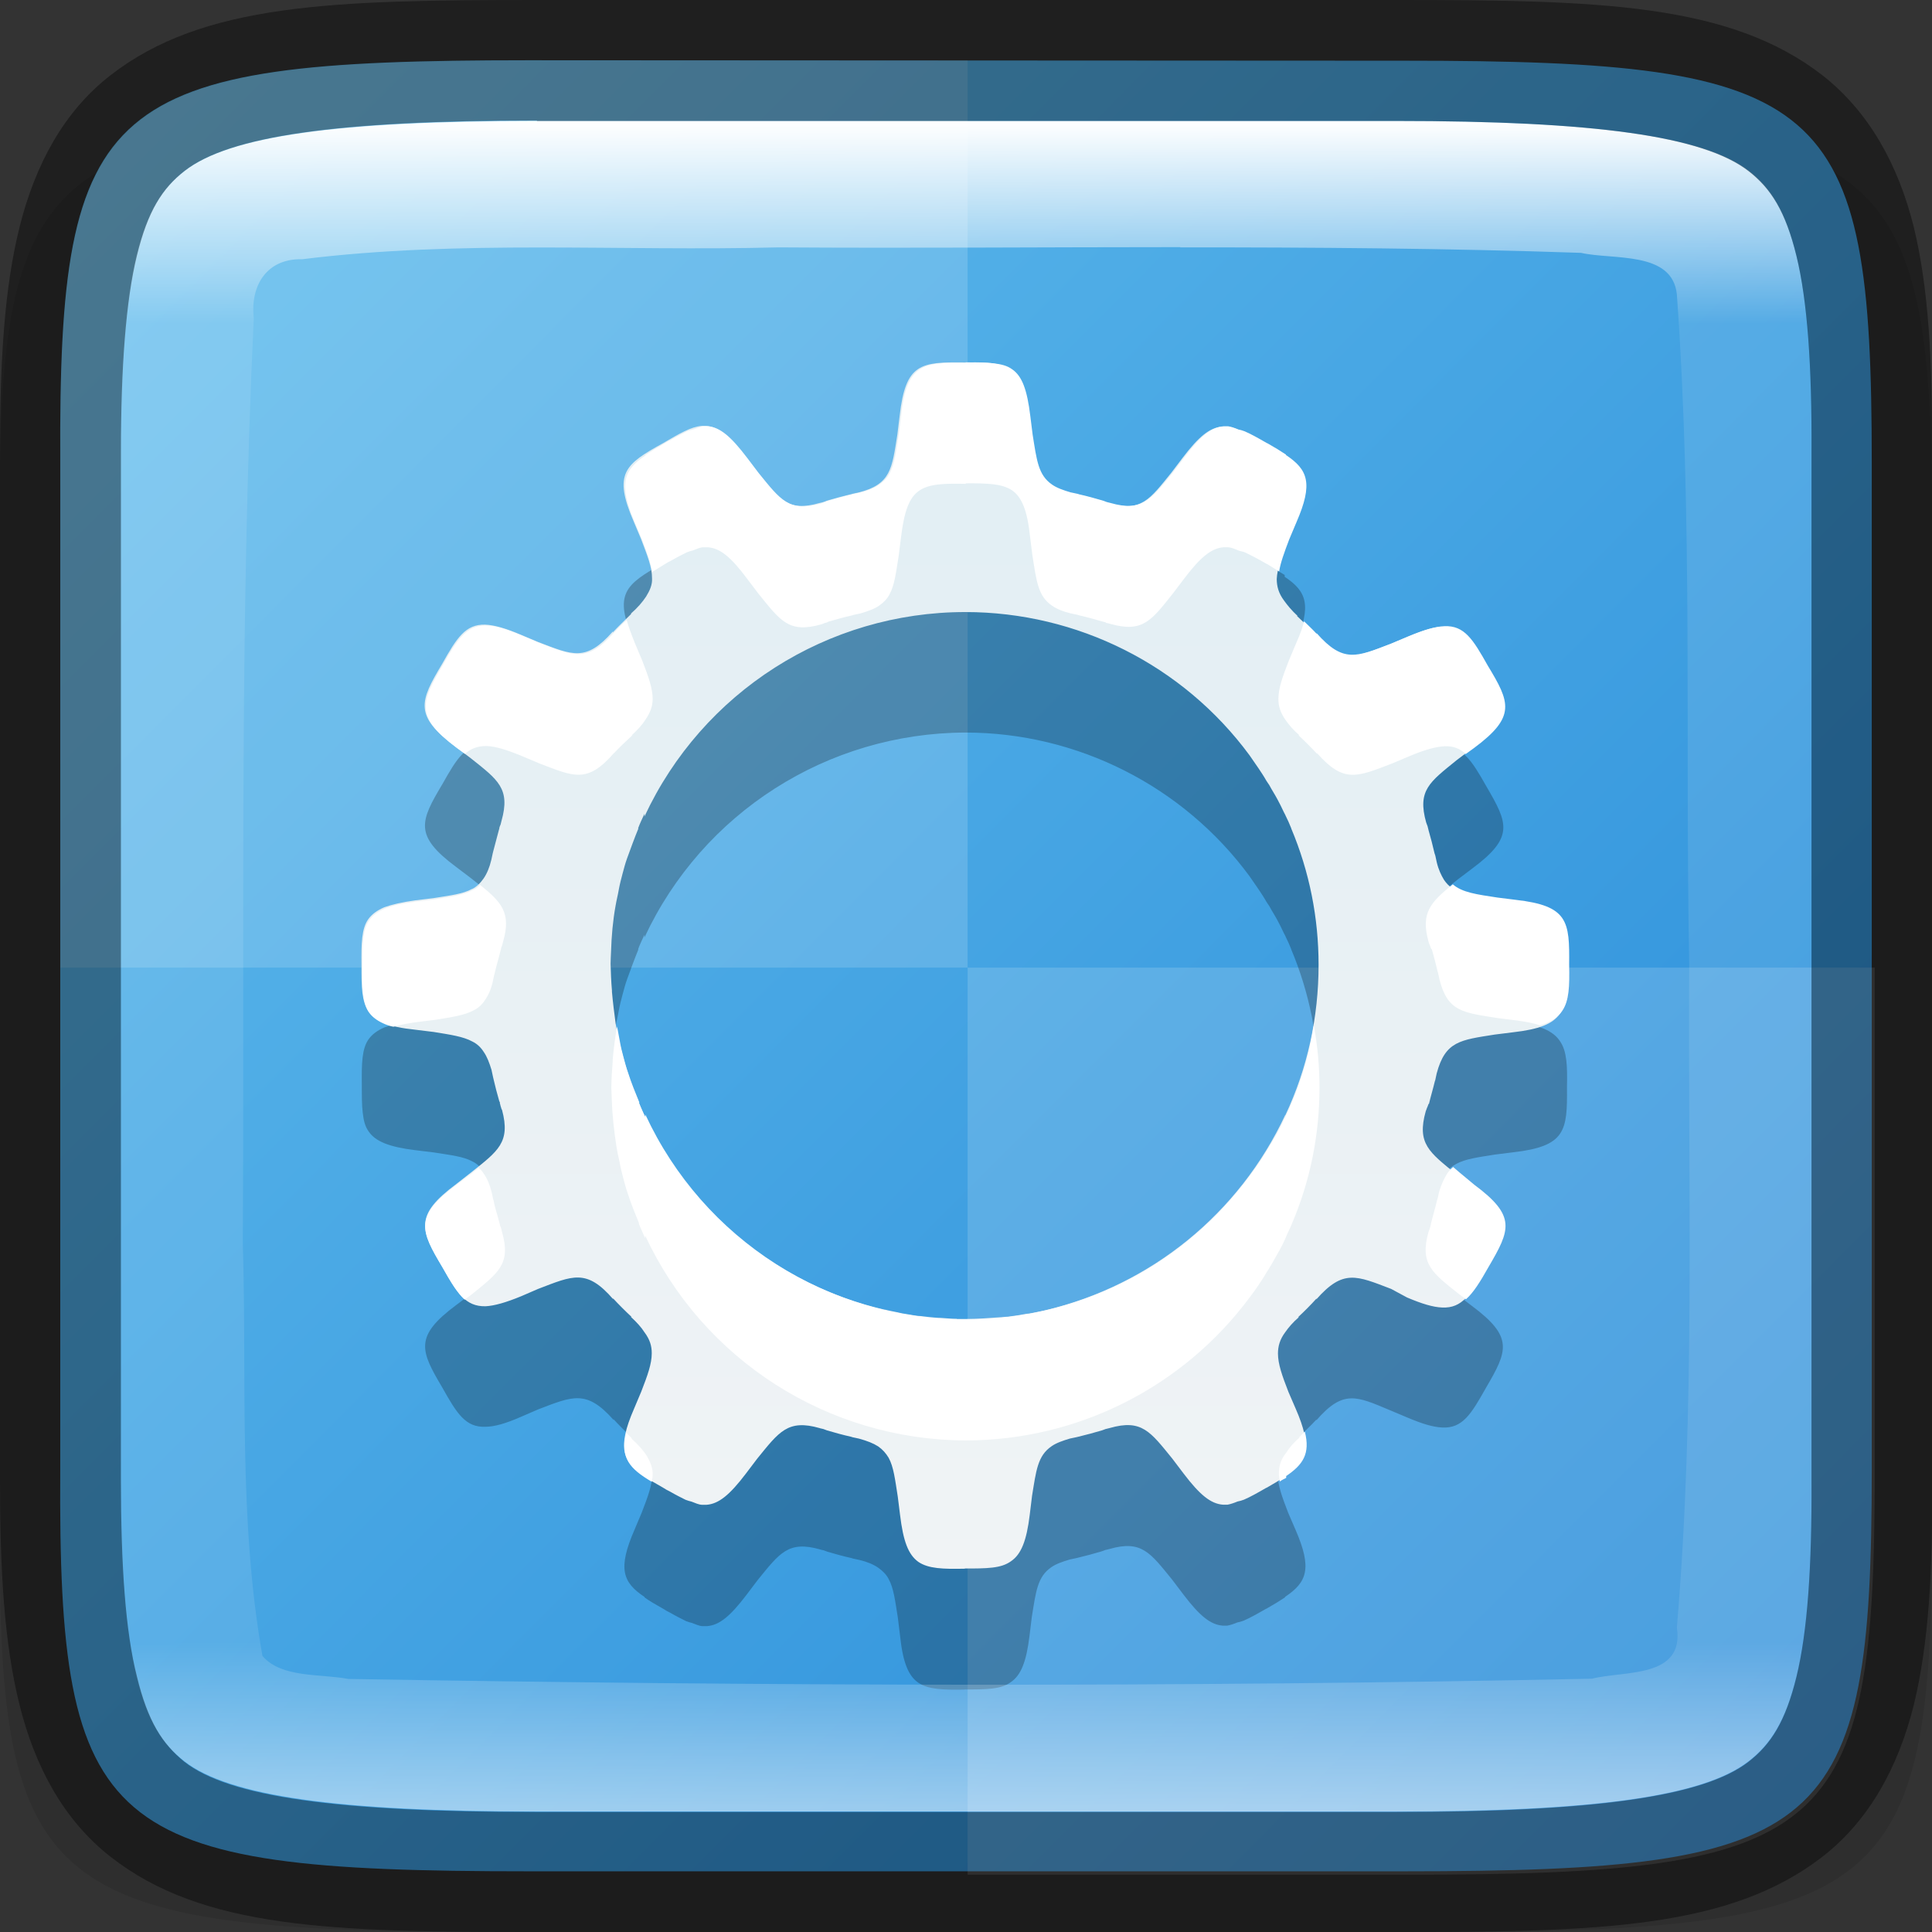 <?xml version="1.0" encoding="UTF-8" standalone="no"?>
<!-- Created with Inkscape (http://www.inkscape.org/) -->

<svg
   width="16"
   height="16"
   viewBox="0 0 4.233 4.233"
   version="1.1"
   id="svg1003"
   sodipodi:docname="application-x-ms-dos-executable.svg"
   inkscape:version="1.1.2 (0a00cf5339, 2022-02-04)"
   xmlns:inkscape="http://www.inkscape.org/namespaces/inkscape"
   xmlns:sodipodi="http://sodipodi.sourceforge.net/DTD/sodipodi-0.dtd"
   xmlns:xlink="http://www.w3.org/1999/xlink"
   xmlns="http://www.w3.org/2000/svg"
   xmlns:svg="http://www.w3.org/2000/svg">
  <rect x="0" y="0" width="4.233" height="4.233" fill="#333333" stroke="none"/>
  <sodipodi:namedview
     id="namedview1005"
     pagecolor="#ffffff"
     bordercolor="#666666"
     borderopacity="1.0"
     inkscape:pageshadow="2"
     inkscape:pageopacity="0.0"
     inkscape:pagecheckerboard="0"
     inkscape:document-units="px"
     showgrid="false"
     units="px"
     showguides="true"
     inkscape:lockguides="true"
     inkscape:zoom="48"
     inkscape:cx="7.9895833"
     inkscape:cy="8"
     inkscape:window-width="1920"
     inkscape:window-height="995"
     inkscape:window-x="0"
     inkscape:window-y="0"
     inkscape:window-maximized="1"
     inkscape:current-layer="svg1003" />
  <defs
     id="defs1000">
    <linearGradient
       inkscape:collect="always"
       id="linearGradient1083">
      <stop
         style="stop-color:#e1eef4;stop-opacity:1"
         offset="0"
         id="stop1079" />
      <stop
         style="stop-color:#f5f5f5;stop-opacity:1"
         offset="1"
         id="stop1081" />
    </linearGradient>
    <linearGradient
       inkscape:collect="always"
       id="linearGradient1871">
      <stop
         style="stop-color:#ffffff;stop-opacity:1;"
         offset="0"
         id="stop1867" />
      <stop
         style="stop-color:#ffffff;stop-opacity:0.1"
         offset="0.12"
         id="stop2515" />
      <stop
         style="stop-color:#ffffff;stop-opacity:0.102"
         offset="0.9"
         id="stop2581" />
      <stop
         style="stop-color:#ffffff;stop-opacity:0.502"
         offset="1"
         id="stop1869" />
    </linearGradient>
    <linearGradient
       inkscape:collect="always"
       xlink:href="#linearGradient1871"
       id="linearGradient891"
       x1="1.176"
       y1="0.265"
       x2="1.176"
       y2="3.969"
       gradientUnits="userSpaceOnUse" />
    <linearGradient
       inkscape:collect="always"
       id="linearGradient1753">
      <stop
         style="stop-color:#1a7fd4;stop-opacity:1"
         offset="0"
         id="stop1749" />
      <stop
         style="stop-color:#6dc7f1;stop-opacity:1"
         offset="1"
         id="stop1751" />
    </linearGradient>
    <linearGradient
       inkscape:collect="always"
       xlink:href="#linearGradient1753"
       id="linearGradient2833"
       x1="4.895"
       y1="4.762"
       x2="-0.411"
       y2="-0.529"
       gradientUnits="userSpaceOnUse" />
    <linearGradient
       inkscape:collect="always"
       xlink:href="#linearGradient1083"
       id="linearGradient1688"
       gradientUnits="userSpaceOnUse"
       x1="2.117"
       y1="1.8897639e-08"
       x2="2.117"
       y2="13.44"
       gradientTransform="matrix(0.265,0,0,0.265,0.792,0.792)" />
  </defs>
  <path
     d="m 1.092,0.265 c -0.99,0 -1.097,0.082 -1.092,0.879 V 2.249 3.354 C -0.005,4.152 0.102,4.233 1.092,4.233 h 2.049 c 0.99,0 1.092,-0.082 1.092,-0.879 V 2.249 1.144 c 0,-0.798 -0.102,-0.879 -1.092,-0.879 z"
     style="color:#000000;display:inline;overflow:visible;visibility:visible;opacity:0.1;fill:#000000;fill-opacity:1;fill-rule:nonzero;stroke:none;stroke-width:0.265;marker:none;enable-background:accumulate"
     id="path1314" />
  <path
     d="m 1.156,0.132 c -0.929,0 -1.028,0.082 -1.024,0.879 v 1.105 1.105 c -0.005,0.798 0.095,0.879 1.024,0.879 h 1.921 c 0.929,0 1.024,-0.082 1.024,-0.879 V 2.117 1.012 c 0,-0.798 -0.095,-0.879 -1.024,-0.879 z"
     style="color:#000000;display:inline;overflow:visible;visibility:visible;fill:url(#linearGradient2833);fill-opacity:1;fill-rule:nonzero;stroke:none;stroke-width:0.266;marker:none;enable-background:accumulate"
     id="path908" />
  <path
     id="rect4509"
     style="opacity:0.3;fill:#ffffff;fill-opacity:0.502;stroke-width:0.882"
     d="M 4.371 0.5 C 0.861 0.5 0.483 0.81 0.5 3.824 L 0.5 8 L 8 8 L 8 0.5 L 4.371 0.5 z M 8 8 L 8 15.5 L 11.631 15.5 C 15.14 15.5 15.5 15.19 15.5 12.176 L 15.5 8 L 8 8 z "
     transform="scale(0.265)" />
  <path
     d="m 2.114,3.702 1.323e-4,-1.323e-4 c -0.048,7.937e-4 -0.08,-1.323e-4 -0.102,-0.015 -0.022,-0.015 -0.034,-0.045 -0.04,-0.102 l -0.005,-0.041 c -0.006,-0.037 -0.009,-0.064 -0.02,-0.084 -0.005,-0.01 -0.013,-0.018 -0.023,-0.025 -0.01,-0.007 -0.024,-0.013 -0.041,-0.017 -0.005,-0.001 -0.01,-0.002 -0.014,-0.003 -0.001,-1.323e-4 -0.002,-7.938e-4 -0.003,-0.001 -0.018,-0.004 -0.036,-0.009 -0.053,-0.014 -0.003,-0.001 -0.005,-0.002 -0.008,-0.003 -0.002,-7.938e-4 -0.006,-0.001 -0.008,-0.002 -0.07,-0.02 -0.089,0.008 -0.137,0.067 l -0.025,0.033 c -0.035,0.046 -0.059,0.066 -0.086,0.068 -0.003,1.349e-4 -0.007,1.349e-4 -0.01,0 -0.007,-2.196e-4 -0.015,-0.004 -0.023,-0.007 -0.004,-0.001 -0.008,-0.002 -0.013,-0.004 -0.01,-0.005 -0.022,-0.011 -0.034,-0.018 -0.006,-0.003 -0.01,-0.005 -0.016,-0.009 -0.016,-0.009 -0.03,-0.017 -0.041,-0.025 v -0.001 c -0.048,-0.032 -0.059,-0.062 -0.022,-0.147 l 0.016,-0.038 c 0.014,-0.036 0.023,-0.061 0.023,-0.084 1.323e-4,-0.016 -0.004,-0.03 -0.016,-0.046 -0.008,-0.011 -0.016,-0.021 -0.03,-0.034 l 0.002,5.291e-4 c -0.014,-0.013 -0.028,-0.027 -0.041,-0.041 l 5.292e-4,0.002 C 1.285,3.044 1.255,3.059 1.179,3.088 L 1.142,3.104 C 1.108,3.119 1.083,3.126 1.064,3.126 1.02,3.128 1.001,3.097 0.969,3.04 0.921,2.959 0.907,2.928 1,2.859 l 0.033,-0.025 c 0.059,-0.048 0.087,-0.067 0.067,-0.138 -0.001,-0.003 -0.001,-0.005 -0.002,-0.008 -0.001,-0.003 -0.002,-0.005 -0.003,-0.008 h 5.292e-4 c -1.323e-4,-0.001 -5.292e-4,-0.002 -0.001,-0.003 -0.005,-0.016 -0.009,-0.033 -0.013,-0.05 v -2.196e-4 c -1.323e-4,-0.001 -5.292e-4,-0.002 -7.938e-4,-0.003 -2.91e-5,-9.26e-5 2.65e-5,-1.323e-4 0,-2.222e-4 -0.001,-0.005 -0.002,-0.009 -0.003,-0.014 -2.91e-5,-9.52e-5 3.18e-5,-1.296e-4 0,-5.292e-4 -0.005,-0.017 -0.01,-0.031 -0.017,-0.041 -0.007,-0.01 -0.015,-0.018 -0.025,-0.023 -0.02,-0.011 -0.047,-0.014 -0.085,-0.02 l -0.041,-0.005 c -0.057,-0.007 -0.087,-0.019 -0.102,-0.041 -0.008,-0.011 -0.011,-0.024 -0.013,-0.041 -1.59e-5,-1.323e-4 2.38e-5,-1.323e-4 0,-2.196e-4 -0.002,-0.017 -0.002,-0.036 -0.002,-0.06 -5.292e-4,-0.048 9.26e-5,-0.08 0.015,-0.101 0.008,-0.011 0.019,-0.019 0.035,-0.026 0.017,-0.006 0.038,-0.011 0.067,-0.015 l 0.041,-0.005 c 0.037,-0.006 0.064,-0.009 0.084,-0.02 9.79e-5,-5.03e-5 5.291e-4,5.82e-5 5.291e-4,0 0.01,-0.005 0.018,-0.013 0.025,-0.023 0.007,-0.01 0.013,-0.024 0.017,-0.041 0.001,-0.005 0.002,-0.009 0.003,-0.014 1.323e-4,-0.001 5.29e-4,-0.002 7.938e-4,-0.003 v -2.196e-4 c 0.003,-0.012 0.006,-0.023 0.009,-0.034 0.001,-0.005 0.003,-0.01 0.004,-0.015 1.322e-4,-0.001 7.938e-4,-0.002 0.001,-0.003 h -5.292e-4 c 7.938e-4,-0.003 0.002,-0.006 0.003,-0.008 0.001,-0.003 0.001,-0.005 0.002,-0.008 0.02,-0.071 -0.008,-0.09 -0.067,-0.137 l -0.033,-0.025 c -0.093,-0.069 -0.079,-0.1 -0.03,-0.182 0.032,-0.057 0.051,-0.087 0.094,-0.086 0.02,7.938e-4 0.045,0.008 0.078,0.022 l 0.038,0.016 c 0.076,0.029 0.105,0.044 0.164,-0.023 l -2.223e-4,0.002 c 0.013,-0.014 0.027,-0.027 0.041,-0.041 l -0.002,5.292e-4 c 0.016,-0.014 0.026,-0.026 0.034,-0.038 0.008,-0.013 0.014,-0.026 0.013,-0.04 2.196e-4,-0.024 -0.01,-0.049 -0.024,-0.086 l -0.016,-0.038 C 1.343,1.3 1.37,1.281 1.453,1.234 c 0.036,-0.021 0.061,-0.036 0.085,-0.038 0.003,-1.323e-4 0.007,-1.323e-4 0.01,0 0.026,0.002 0.051,0.022 0.086,0.069 l 0.025,0.033 c 0.048,0.059 0.067,0.087 0.137,0.067 0.003,-7.937e-4 0.005,-0.001 0.008,-0.002 0.003,-0.001 0.006,-0.002 0.008,-0.003 0.017,-0.005 0.035,-0.01 0.052,-0.014 h 5.292e-4 c 0.001,-1.323e-4 0.002,-7.938e-4 0.003,-0.001 0.005,-0.001 0.009,-0.002 0.014,-0.003 0.071,-0.018 0.073,-0.052 0.085,-0.127 l 0.005,-0.041 c 0.013,-0.115 0.046,-0.118 0.141,-0.117 0.072,-0.001 0.108,0.001 0.128,0.053 0.003,0.008 0.005,0.022 0.007,0.033 0.002,0.01 0.006,0.018 0.007,0.032 l 0.005,0.041 c 2.91e-5,1.323e-4 -2.91e-5,1.323e-4 0,5.292e-4 0.004,0.025 0.009,0.04 0.013,0.057 0.002,0.008 0.003,0.021 0.007,0.027 0.011,0.02 0.029,0.033 0.064,0.042 0.005,7.937e-4 0.009,0.002 0.014,0.003 0.001,1.322e-4 0.002,1.322e-4 0.004,2.196e-4 l -7.938e-4,2.222e-4 c 0.018,0.004 0.035,0.009 0.053,0.014 v -2.196e-4 c 0.003,0.001 0.006,0.002 0.008,0.003 0.003,0.001 0.005,0.002 0.008,0.003 0.071,0.02 0.09,-0.009 0.137,-0.067 l 0.025,-0.033 c 0.035,-0.046 0.059,-0.066 0.086,-0.068 0.027,-0.002 0.055,0.014 0.096,0.038 0.016,0.009 0.03,0.017 0.041,0.024 v 0.004 c 0.048,0.032 0.06,0.062 0.023,0.148 l -0.016,0.037 c -0.014,0.036 -0.023,0.06 -0.024,0.083 1.323e-4,0.016 0.004,0.031 0.016,0.047 0.008,0.011 0.016,0.021 0.03,0.034 l -0.002,-5.291e-4 c 0.014,0.013 0.028,0.027 0.041,0.041 l -5.292e-4,-0.002 c 0.059,0.067 0.088,0.052 0.164,0.023 l 0.038,-0.016 c 0.033,-0.014 0.058,-0.022 0.077,-0.022 0.043,-0.001 0.063,0.029 0.095,0.086 0.048,0.082 0.062,0.112 -0.031,0.181 l -0.033,0.025 c -0.059,0.048 -0.087,0.066 -0.067,0.137 0.001,0.003 0.002,0.005 0.003,0.008 0.001,0.003 0.001,0.005 0.002,0.008 v 2.196e-4 c 0.005,0.017 0.009,0.033 0.013,0.05 1.323e-4,0.001 5.292e-4,0.002 0.001,0.003 v 2.196e-4 c 1.323e-4,0.001 5.292e-4,0.001 0.001,0.003 0.001,0.005 0.002,0.009 0.003,0.014 0.004,0.017 0.01,0.029 0.016,0.039 0.021,0.031 0.054,0.034 0.11,0.043 l 0.041,0.005 c 0.059,0.007 0.088,0.02 0.103,0.043 0.015,0.022 0.016,0.054 0.015,0.101 0.001,0.095 -0.003,0.129 -0.118,0.142 l -0.04,0.005 c -0.075,0.012 -0.108,0.014 -0.127,0.085 -0.001,0.005 -0.002,0.009 -0.003,0.014 -1.323e-4,0.001 -5.291e-4,0.002 -0.001,0.003 -0.004,0.017 -0.009,0.033 -0.013,0.05 h -0.001 c -7.937e-4,0.003 -0.002,0.006 -0.003,0.008 -0.001,0.003 -0.002,0.005 -0.003,0.008 -0.02,0.071 0.008,0.09 0.067,0.138 l 0.033,0.025 c 0.093,0.069 0.079,0.099 0.031,0.181 -0.032,0.057 -0.051,0.088 -0.095,0.086 -0.02,-7.938e-4 -0.044,-0.008 -0.077,-0.022 l -0.038,-0.016 C 2.972,3.059 2.943,3.044 2.884,3.112 l 5.291e-4,-0.002 c -0.013,0.014 -0.027,0.027 -0.041,0.041 l 0.002,-2.223e-4 c -0.014,0.012 -0.023,0.023 -0.03,0.033 -0.012,0.016 -0.016,0.031 -0.016,0.047 1.323e-4,0.023 0.009,0.048 0.023,0.084 l 0.016,0.037 c 0.037,0.085 0.025,0.115 -0.023,0.147 v 0.001 c -0.012,0.008 -0.025,0.016 -0.041,0.025 h -5.291e-4 c -0.019,0.011 -0.035,0.02 -0.049,0.026 -0.005,0.002 -0.009,0.003 -0.014,0.004 -0.007,0.003 -0.016,0.006 -0.022,0.007 -0.003,1.323e-4 -0.007,1.323e-4 -0.01,0 -0.027,-0.002 -0.051,-0.022 -0.086,-0.068 l -0.025,-0.033 c -0.048,-0.059 -0.067,-0.087 -0.137,-0.067 -0.003,0.001 -0.005,0.001 -0.008,0.002 h -5.291e-4 c -0.003,0.001 -0.005,0.002 -0.008,0.003 -0.017,0.005 -0.035,0.01 -0.052,0.014 h -2.196e-4 c -0.001,1.323e-4 -0.002,7.937e-4 -0.003,7.937e-4 -0.005,0.001 -0.009,0.002 -0.014,0.003 h -5.292e-4 c -0.017,0.005 -0.031,0.01 -0.041,0.017 -0.031,0.021 -0.034,0.054 -0.043,0.109 l -0.005,0.041 c -0.007,0.058 -0.019,0.087 -0.041,0.102 -0.011,0.008 -0.024,0.012 -0.041,0.014 -0.017,0.002 -0.037,0.002 -0.06,0.002 z M 2.097,3.155 v -1.323e-4 c 0.006,6.62e-5 0.012,6.62e-5 0.017,0 0.027,-5.82e-5 0.054,-0.002 0.081,-0.004 0.004,-5.292e-4 0.009,-7.938e-4 0.013,-0.001 0.007,-7.938e-4 0.015,-0.002 0.022,-0.003 0.006,-0.001 0.012,-0.002 0.017,-0.003 0.003,-5.291e-4 0.006,-7.937e-4 0.009,-0.001 0.01,-0.002 0.02,-0.004 0.03,-0.006 0.001,-2.646e-4 0.002,-7.938e-4 0.004,-0.001 0.232,-0.055 0.425,-0.212 0.526,-0.428 v 0.001 C 2.865,2.604 2.889,2.492 2.889,2.379 2.889,2.276 2.869,2.175 2.829,2.08 h 2.196e-4 c -0.004,-0.01 -0.008,-0.019 -0.013,-0.029 v -2.249e-4 c -0.005,-0.009 -0.009,-0.019 -0.014,-0.028 -0.005,-0.01 -0.011,-0.02 -0.017,-0.03 l -5.292e-4,-0.001 c -0.002,-0.004 -0.005,-0.009 -0.008,-0.013 -7.937e-4,-0.001 -0.001,-0.002 -0.002,-0.003 -0.005,-0.009 -0.011,-0.018 -0.017,-0.027 -0.007,-0.01 -0.013,-0.019 -0.02,-0.029 C 2.592,1.722 2.36,1.605 2.115,1.605 1.813,1.606 1.539,1.781 1.412,2.054 v -0.006 c -0.005,0.011 -0.01,0.021 -0.014,0.032 h 7.937e-4 c -0.009,0.022 -0.017,0.044 -0.025,0.066 -0.004,0.011 -0.007,0.023 -0.01,0.034 -0.003,0.011 -0.006,0.023 -0.008,0.034 -0.002,0.012 -0.005,0.023 -0.007,0.035 -0.006,0.033 -0.009,0.067 -0.01,0.101 -5.292e-4,0.009 -7.938e-4,0.018 -0.001,0.026 v 0.001 2.196e-4 c 1.878e-4,0.009 5.291e-4,0.019 0.001,0.028 5.292e-4,0.01 0.001,0.02 0.002,0.03 -2.7e-6,7.937e-4 -2.7e-6,0.002 0,0.003 0.002,0.023 0.005,0.046 0.008,0.069 0.002,0.012 0.004,0.023 0.007,0.035 0.005,0.023 0.011,0.046 0.018,0.068 0.007,0.023 0.015,0.045 0.025,0.067 h -7.937e-4 c 0.004,0.01 0.009,0.02 0.013,0.03 v -0.001 c 0.1,0.216 0.294,0.374 0.526,0.428 5.292e-4,7.41e-5 0.001,1.482e-4 0.002,2.223e-4 0.012,0.003 0.025,0.005 0.037,0.008 0.008,0.001 0.016,0.003 0.024,0.004 0.006,7.937e-4 0.011,0.002 0.017,0.002 l 0.017,0.002 c 0.009,7.938e-4 0.018,0.002 0.027,0.002 0.012,7.937e-4 0.024,0.002 0.035,0.002 z"
     style="color:#000000;display:inline;overflow:visible;visibility:visible;fill:#000000;fill-opacity:1;fill-rule:nonzero;stroke:none;stroke-width:0.024;marker:none;enable-background:accumulate;opacity:0.25"
     id="path1299"
     sodipodi:nodetypes="cccccccccccccccccccccccccccccccccccccccccccccccccccccscccccccccccccccccccccccccccccccccccccccccccccccccccccccccccccccccccccccccccccccccccccccccccccccccccccccccccccccccccccccccccccccccccccccccccccccccccccccccccccccccccccccccccccccccccccccccccccccccccccccccc" />
  <path
     d="M 2.114,3.437 2.114,3.437 C 2.066,3.438 2.034,3.437 2.012,3.422 1.99,3.406 1.979,3.377 1.972,3.319 L 1.967,3.279 C 1.961,3.241 1.958,3.214 1.947,3.194 1.941,3.184 1.934,3.176 1.924,3.169 1.913,3.162 1.9,3.157 1.882,3.152 c -0.005,-0.001 -0.01,-0.002 -0.014,-0.003 -0.001,-1.323e-4 -0.002,-7.938e-4 -0.003,-0.001 -0.018,-0.004 -0.036,-0.009 -0.053,-0.014 -0.003,-0.001 -0.005,-0.002 -0.008,-0.003 -0.002,-7.937e-4 -0.006,-0.001 -0.008,-0.002 -0.07,-0.02 -0.089,0.008 -0.137,0.067 l -0.025,0.033 c -0.035,0.046 -0.059,0.066 -0.086,0.068 -0.003,1.35e-4 -0.007,1.35e-4 -0.01,0 -0.007,-2.196e-4 -0.015,-0.004 -0.023,-0.007 -0.004,-0.001 -0.008,-0.002 -0.013,-0.004 -0.01,-0.005 -0.022,-0.011 -0.034,-0.018 -0.006,-0.003 -0.01,-0.005 -0.016,-0.009 -0.016,-0.009 -0.03,-0.017 -0.041,-0.025 V 3.234 C 1.364,3.202 1.352,3.172 1.389,3.087 L 1.405,3.049 C 1.419,3.013 1.428,2.988 1.428,2.965 1.428,2.949 1.424,2.935 1.412,2.919 1.405,2.908 1.396,2.898 1.382,2.885 l 0.002,5.291e-4 c -0.014,-0.013 -0.028,-0.027 -0.041,-0.041 l 5.291e-4,0.002 C 1.285,2.779 1.255,2.795 1.179,2.824 L 1.142,2.84 C 1.108,2.854 1.083,2.861 1.064,2.862 1.02,2.863 1.001,2.833 0.969,2.776 0.921,2.694 0.907,2.663 1,2.594 L 1.032,2.569 C 1.091,2.522 1.119,2.503 1.1,2.432 1.098,2.429 1.098,2.426 1.097,2.424 1.096,2.421 1.096,2.419 1.095,2.416 h 5.292e-4 C 1.095,2.415 1.095,2.414 1.094,2.413 1.089,2.396 1.085,2.38 1.081,2.363 v -2.196e-4 c -1.323e-4,-0.001 -5.292e-4,-0.002 -7.937e-4,-0.003 -2.91e-5,-9.26e-5 2.65e-5,-1.323e-4 0,-2.222e-4 -0.001,-0.005 -0.002,-0.009 -0.003,-0.014 -2.91e-5,-9.52e-5 3.18e-5,-1.296e-4 0,-5.292e-4 C 1.072,2.328 1.067,2.315 1.06,2.305 1.053,2.294 1.045,2.287 1.035,2.282 1.015,2.271 0.987,2.267 0.95,2.261 L 0.909,2.256 C 0.852,2.25 0.822,2.238 0.807,2.216 0.8,2.205 0.796,2.191 0.794,2.175 c -1.59e-5,-1.323e-4 2.38e-5,-1.323e-4 0,-2.196e-4 -0.002,-0.017 -0.002,-0.036 -0.002,-0.06 -5.292e-4,-0.048 9.26e-5,-0.08 0.015,-0.101 0.008,-0.011 0.019,-0.019 0.035,-0.026 0.017,-0.006 0.038,-0.011 0.067,-0.015 l 0.041,-0.005 c 0.037,-0.006 0.064,-0.009 0.084,-0.02 9.79e-5,-5.03e-5 5.292e-4,5.82e-5 5.292e-4,0 0.01,-0.005 0.018,-0.013 0.025,-0.023 0.007,-0.01 0.013,-0.024 0.017,-0.041 0.001,-0.005 0.002,-0.009 0.003,-0.014 1.322e-4,-0.001 5.291e-4,-0.002 7.937e-4,-0.003 v -2.196e-4 c 0.003,-0.012 0.006,-0.023 0.009,-0.034 0.001,-0.005 0.003,-0.01 0.004,-0.015 1.323e-4,-0.001 7.938e-4,-0.002 0.001,-0.003 h -5.292e-4 c 7.938e-4,-0.003 0.002,-0.006 0.003,-0.008 0.001,-0.003 0.001,-0.005 0.002,-0.008 0.02,-0.071 -0.008,-0.09 -0.067,-0.137 l -0.033,-0.025 c -0.093,-0.069 -0.079,-0.1 -0.03,-0.182 0.032,-0.057 0.051,-0.087 0.094,-0.086 0.02,7.937e-4 0.045,0.008 0.078,0.022 l 0.038,0.016 c 0.076,0.029 0.105,0.044 0.164,-0.023 l -2.222e-4,0.002 c 0.013,-0.014 0.027,-0.027 0.041,-0.041 l -0.002,5.291e-4 c 0.016,-0.014 0.026,-0.026 0.034,-0.038 0.008,-0.013 0.014,-0.026 0.013,-0.04 2.195e-4,-0.024 -0.01,-0.049 -0.024,-0.086 l -0.016,-0.038 c -0.046,-0.106 -0.019,-0.126 0.064,-0.172 0.036,-0.021 0.061,-0.036 0.085,-0.038 0.003,-1.3229e-4 0.007,-1.3229e-4 0.01,0 0.026,0.002 0.051,0.022 0.086,0.069 l 0.025,0.033 c 0.048,0.059 0.067,0.087 0.137,0.067 0.003,-7.937e-4 0.005,-0.001 0.008,-0.002 0.003,-0.001 0.006,-0.002 0.008,-0.003 0.017,-0.005 0.035,-0.01 0.052,-0.014 h 5.292e-4 c 0.001,-1.322e-4 0.002,-7.937e-4 0.003,-0.001 0.005,-0.001 0.009,-0.002 0.014,-0.003 0.071,-0.018 0.073,-0.052 0.085,-0.127 l 0.005,-0.041 c 0.013,-0.115 0.046,-0.118 0.141,-0.117 0.072,-0.001 0.108,0.001 0.128,0.053 0.003,0.008 0.005,0.022 0.007,0.033 0.002,0.01 0.006,0.018 0.007,0.032 l 0.005,0.041 c 2.91e-5,1.3229e-4 -2.91e-5,1.3229e-4 0,5.2917e-4 0.004,0.025 0.009,0.04 0.013,0.057 0.002,0.008 0.003,0.021 0.007,0.027 0.011,0.02 0.029,0.033 0.064,0.042 0.005,7.938e-4 0.009,0.002 0.014,0.003 0.001,1.322e-4 0.002,1.322e-4 0.004,2.196e-4 l -7.938e-4,2.222e-4 c 0.018,0.004 0.035,0.009 0.053,0.014 v -2.196e-4 c 0.003,0.001 0.006,0.002 0.008,0.003 0.003,0.001 0.005,0.002 0.008,0.003 0.071,0.02 0.09,-0.009 0.137,-0.067 l 0.025,-0.033 c 0.035,-0.046 0.059,-0.066 0.086,-0.068 0.027,-0.002 0.055,0.014 0.096,0.038 0.016,0.009 0.03,0.017 0.041,0.024 v 0.004 c 0.048,0.032 0.06,0.062 0.023,0.148 l -0.016,0.037 c -0.014,0.036 -0.023,0.06 -0.024,0.083 1.323e-4,0.016 0.004,0.031 0.016,0.047 0.008,0.011 0.016,0.021 0.03,0.034 l -0.002,-5.291e-4 c 0.014,0.013 0.028,0.027 0.041,0.041 l -5.292e-4,-0.002 c 0.059,0.067 0.088,0.052 0.164,0.023 l 0.038,-0.016 c 0.033,-0.014 0.058,-0.022 0.077,-0.022 0.043,-0.001 0.063,0.029 0.095,0.086 0.048,0.082 0.062,0.112 -0.031,0.181 l -0.033,0.025 c -0.059,0.048 -0.087,0.066 -0.067,0.137 0.001,0.003 0.002,0.005 0.003,0.008 0.001,0.003 0.001,0.005 0.002,0.008 v 2.196e-4 c 0.005,0.017 0.009,0.033 0.013,0.05 1.323e-4,0.001 5.291e-4,0.002 0.001,0.003 v 2.196e-4 c 1.323e-4,0.001 5.292e-4,0.001 0.001,0.003 0.001,0.005 0.002,0.009 0.003,0.014 0.004,0.017 0.01,0.029 0.016,0.039 0.021,0.031 0.054,0.034 0.11,0.043 l 0.041,0.005 c 0.059,0.007 0.088,0.02 0.103,0.043 0.015,0.022 0.016,0.054 0.015,0.101 0.001,0.095 -0.003,0.129 -0.118,0.142 l -0.04,0.005 c -0.075,0.012 -0.108,0.014 -0.127,0.085 -0.001,0.005 -0.002,0.009 -0.003,0.014 -1.323e-4,0.001 -5.292e-4,0.002 -0.001,0.003 -0.004,0.017 -0.009,0.033 -0.013,0.05 h -0.001 c -7.938e-4,0.003 -0.002,0.006 -0.003,0.008 -0.001,0.003 -0.002,0.005 -0.003,0.008 -0.02,0.071 0.008,0.09 0.067,0.138 l 0.033,0.025 c 0.093,0.069 0.079,0.099 0.031,0.181 -0.032,0.057 -0.051,0.088 -0.095,0.086 -0.02,-7.938e-4 -0.044,-0.008 -0.077,-0.022 L 3.048,2.824 C 2.972,2.795 2.943,2.78 2.884,2.847 l 5.292e-4,-0.002 C 2.872,2.859 2.858,2.873 2.844,2.886 l 0.002,-2.223e-4 c -0.014,0.012 -0.023,0.023 -0.03,0.033 -0.012,0.016 -0.016,0.031 -0.016,0.047 1.322e-4,0.023 0.009,0.048 0.023,0.084 l 0.016,0.037 c 0.037,0.085 0.025,0.115 -0.023,0.147 v 0.001 c -0.012,0.008 -0.025,0.016 -0.041,0.025 h -5.292e-4 c -0.019,0.011 -0.035,0.02 -0.049,0.026 -0.005,0.002 -0.009,0.003 -0.014,0.004 -0.007,0.003 -0.016,0.006 -0.022,0.007 -0.003,1.323e-4 -0.007,1.323e-4 -0.01,0 -0.027,-0.002 -0.051,-0.022 -0.086,-0.068 l -0.025,-0.033 c -0.048,-0.059 -0.067,-0.087 -0.137,-0.067 -0.003,0.001 -0.005,0.001 -0.008,0.002 h -5.291e-4 c -0.003,0.001 -0.005,0.002 -0.008,0.003 -0.017,0.005 -0.035,0.01 -0.052,0.014 h -2.196e-4 c -0.001,1.323e-4 -0.002,7.937e-4 -0.003,7.937e-4 -0.005,0.001 -0.009,0.002 -0.014,0.003 h -5.291e-4 c -0.017,0.005 -0.031,0.01 -0.041,0.017 -0.031,0.021 -0.034,0.054 -0.043,0.109 l -0.005,0.041 c -0.007,0.058 -0.019,0.087 -0.041,0.102 -0.011,0.008 -0.024,0.012 -0.041,0.014 -0.017,0.002 -0.037,0.002 -0.06,0.002 z M 2.097,2.89 v -1.323e-4 c 0.006,6.61e-5 0.012,6.61e-5 0.017,0 0.027,-5.82e-5 0.054,-0.002 0.081,-0.004 0.004,-5.292e-4 0.009,-7.937e-4 0.013,-0.001 0.007,-7.938e-4 0.015,-0.002 0.022,-0.003 0.006,-0.001 0.012,-0.002 0.017,-0.003 0.003,-5.292e-4 0.006,-7.938e-4 0.009,-0.001 0.01,-0.002 0.02,-0.004 0.03,-0.006 0.001,-2.646e-4 0.002,-7.938e-4 0.004,-0.001 0.232,-0.055 0.425,-0.212 0.526,-0.428 v 0.001 C 2.865,2.34 2.889,2.228 2.889,2.114 2.889,2.011 2.869,1.91 2.829,1.815 h 2.196e-4 c -0.004,-0.01 -0.008,-0.019 -0.013,-0.029 v -2.249e-4 c -0.005,-0.009 -0.009,-0.019 -0.014,-0.028 -0.005,-0.01 -0.011,-0.02 -0.017,-0.03 l -5.292e-4,-0.001 c -0.002,-0.004 -0.005,-0.009 -0.008,-0.013 -7.937e-4,-0.001 -0.001,-0.002 -0.002,-0.003 -0.005,-0.009 -0.011,-0.018 -0.017,-0.027 -0.007,-0.01 -0.013,-0.019 -0.02,-0.029 C 2.592,1.457 2.36,1.341 2.115,1.341 1.813,1.341 1.539,1.516 1.412,1.789 v -0.006 c -0.005,0.011 -0.01,0.021 -0.014,0.032 h 7.937e-4 c -0.009,0.022 -0.017,0.044 -0.025,0.066 -0.004,0.011 -0.007,0.023 -0.01,0.034 -0.003,0.011 -0.006,0.023 -0.008,0.034 -0.002,0.012 -0.005,0.023 -0.007,0.035 -0.006,0.033 -0.009,0.067 -0.01,0.101 -5.291e-4,0.009 -7.937e-4,0.018 -0.001,0.026 v 0.001 2.196e-4 c 1.878e-4,0.009 5.292e-4,0.019 0.001,0.028 5.292e-4,0.01 0.001,0.02 0.002,0.03 -2.7e-6,7.937e-4 -2.7e-6,0.002 0,0.003 0.002,0.023 0.005,0.046 0.008,0.069 0.002,0.012 0.004,0.023 0.007,0.035 0.005,0.023 0.011,0.046 0.018,0.068 0.007,0.023 0.015,0.045 0.025,0.067 H 1.398 c 0.004,0.01 0.009,0.02 0.013,0.03 v -0.001 c 0.1,0.216 0.294,0.374 0.526,0.428 5.292e-4,7.41e-5 0.001,1.482e-4 0.002,2.223e-4 0.012,0.003 0.025,0.005 0.037,0.008 0.008,0.001 0.016,0.003 0.024,0.004 0.006,7.938e-4 0.011,0.002 0.017,0.002 l 0.017,0.002 c 0.009,7.937e-4 0.018,0.002 0.027,0.002 0.012,7.938e-4 0.024,0.002 0.035,0.002 z"
     style="color:#000000;display:inline;overflow:visible;visibility:visible;fill:url(#linearGradient1688);fill-opacity:1;fill-rule:nonzero;stroke:none;stroke-width:0.006;marker:none;enable-background:accumulate"
     id="path1593" />
  <path
     d="m 2.116,0.794 v 5.2917e-4 5.2916e-4 c -0.048,-7.9375e-4 -0.08,-2.6458e-4 -0.102,0.015 -0.022,0.015 -0.034,0.045 -0.04,0.103 l -0.005,0.04 c -0.006,0.037 -0.009,0.064 -0.02,0.084 -0.005,0.01 -0.013,0.018 -0.023,0.025 -0.01,0.007 -0.024,0.013 -0.041,0.017 -0.005,0.001 -0.01,0.002 -0.014,0.003 -0.001,1.296e-4 -0.002,7.937e-4 -0.003,0.001 -0.018,0.004 -0.035,0.009 -0.053,0.014 -0.003,0.001 -0.006,0.002 -0.008,0.003 -0.002,7.937e-4 -0.005,0.002 -0.008,0.003 -0.07,0.02 -0.089,-0.008 -0.137,-0.067 l -0.025,-0.033 c -0.035,-0.046 -0.059,-0.067 -0.086,-0.069 -0.003,-1.3229e-4 -0.007,-1.3229e-4 -0.01,0 -0.007,2.196e-4 -0.015,0.005 -0.023,0.007 -0.004,0.001 -0.009,0.002 -0.013,0.004 -0.01,0.005 -0.022,0.011 -0.034,0.018 -0.006,0.003 -0.01,0.005 -0.016,0.009 -0.016,0.009 -0.029,0.017 -0.041,0.025 v 0.001 c -0.048,0.032 -0.059,0.062 -0.023,0.147 l 0.016,0.038 c 0.011,0.029 0.019,0.051 0.022,0.07 0.008,-0.005 0.016,-0.01 0.026,-0.016 0.006,-0.004 0.01,-0.006 0.016,-0.009 0.012,-0.007 0.024,-0.013 0.034,-0.018 0.005,-0.002 0.009,-0.003 0.013,-0.004 0.008,-0.003 0.016,-0.007 0.023,-0.007 0.003,-1.323e-4 0.007,-1.323e-4 0.01,0 0.027,0.002 0.051,0.022 0.086,0.069 l 0.025,0.033 c 0.048,0.059 0.066,0.087 0.137,0.067 0.003,-7.938e-4 0.005,-0.002 0.008,-0.003 0.003,-7.938e-4 0.005,-0.001 0.008,-0.003 0.017,-0.005 0.035,-0.01 0.053,-0.014 7.937e-4,-2.62e-4 0.002,-7.938e-4 0.003,-0.001 0.005,-0.001 0.01,-0.002 0.014,-0.003 0.017,-0.005 0.031,-0.01 0.041,-0.017 0.01,-0.007 0.018,-0.015 0.023,-0.025 0.011,-0.02 0.014,-0.047 0.02,-0.084 l 0.005,-0.04 c 0.007,-0.058 0.018,-0.088 0.04,-0.103 0.022,-0.015 0.054,-0.016 0.102,-0.015 v -5.3e-4 -5.292e-4 c 0.024,-2.646e-4 0.044,2.143e-4 0.06,0.002 0.017,0.002 0.03,0.006 0.041,0.013 0.022,0.015 0.034,0.045 0.04,0.103 l 0.005,0.04 c 0.009,0.056 0.012,0.089 0.043,0.11 0.01,0.007 0.024,0.013 0.041,0.017 h 5.291e-4 c 0.005,0.001 0.009,0.002 0.014,0.003 0.001,0 0.002,7.938e-4 0.003,0.001 0.018,0.004 0.035,0.009 0.053,0.014 0.003,7.938e-4 0.005,0.001 0.008,0.003 h 5.292e-4 c 0.003,7.938e-4 0.005,0.001 0.008,0.002 0.071,0.02 0.09,-0.008 0.137,-0.067 l 0.025,-0.033 c 0.035,-0.046 0.059,-0.066 0.086,-0.068 0.003,-1.349e-4 0.006,-1.349e-4 0.01,0 0.007,5.292e-4 0.015,0.004 0.022,0.007 0.005,0.002 0.009,0.002 0.014,0.004 0.015,0.007 0.03,0.015 0.049,0.026 h 5.292e-4 c 0.01,0.006 0.018,0.011 0.026,0.016 0.003,-0.019 0.011,-0.041 0.022,-0.07 l 0.016,-0.038 c 0.037,-0.085 0.025,-0.115 -0.023,-0.147 v -0.001 c -0.012,-0.008 -0.025,-0.016 -0.041,-0.025 h -5.292e-4 c -0.019,-0.011 -0.035,-0.02 -0.049,-0.026 -0.005,-0.002 -0.009,-0.003 -0.014,-0.004 -0.007,-0.003 -0.015,-0.006 -0.022,-0.007 -0.003,-1.2965e-4 -0.006,-1.2965e-4 -0.01,0 -0.027,0.002 -0.051,0.022 -0.086,0.068 l -0.025,0.033 c -0.048,0.059 -0.067,0.087 -0.137,0.067 -0.003,-0.001 -0.005,-0.001 -0.008,-0.002 H 2.425 c -0.003,-0.001 -0.005,-0.002 -0.008,-0.003 -0.017,-0.005 -0.035,-0.01 -0.053,-0.014 -0.001,-1.323e-4 -0.002,-0.001 -0.003,-0.001 -0.005,-0.001 -0.009,-0.002 -0.014,-0.003 h -5.291e-4 c -0.017,-0.005 -0.031,-0.01 -0.041,-0.017 -0.031,-0.021 -0.034,-0.054 -0.043,-0.11 l -0.005,-0.04 c -0.007,-0.058 -0.018,-0.088 -0.04,-0.103 -0.011,-0.008 -0.024,-0.011 -0.041,-0.013 -0.017,-0.002 -0.037,-0.002 -0.06,-0.002 z M 2.858,1.358 c -0.003,0.014 -0.009,0.031 -0.018,0.051 l -0.016,0.038 c -0.014,0.036 -0.023,0.061 -0.023,0.084 -1.587e-4,0.016 0.004,0.03 0.016,0.047 0.007,0.01 0.016,0.021 0.03,0.033 h -0.002 c 0.014,0.013 0.028,0.027 0.041,0.041 l -5.292e-4,-0.002 c 0.059,0.067 0.088,0.052 0.164,0.023 l 0.038,-0.016 c 0.033,-0.014 0.058,-0.021 0.078,-0.022 0.019,-5.291e-4 0.033,0.005 0.046,0.017 l 0.018,-0.013 c 0.093,-0.069 0.079,-0.1 0.03,-0.181 -0.032,-0.057 -0.051,-0.088 -0.095,-0.086 -0.02,7.937e-4 -0.044,0.008 -0.078,0.022 l -0.038,0.016 c -0.076,0.029 -0.105,0.044 -0.164,-0.023 l 5.292e-4,0.002 c -0.009,-0.01 -0.019,-0.019 -0.028,-0.028 z m -1.485,5.292e-4 c -0.01,0.009 -0.019,0.018 -0.028,0.028 l 5.292e-4,-0.001 c -0.059,0.067 -0.088,0.052 -0.164,0.023 l -0.038,-0.016 c -0.033,-0.014 -0.058,-0.022 -0.078,-0.022 -0.043,-0.001 -0.063,0.029 -0.095,0.086 -0.048,0.082 -0.062,0.113 0.03,0.182 l 0.018,0.013 c 0.013,-0.011 0.027,-0.017 0.047,-0.017 0.02,5.291e-4 0.044,0.008 0.078,0.022 l 0.038,0.016 c 0.076,0.029 0.105,0.045 0.164,-0.023 l -5.292e-4,0.001 c 0.013,-0.014 0.027,-0.027 0.041,-0.04 l -0.002,5.291e-4 c 0.014,-0.013 0.023,-0.023 0.03,-0.034 0.011,-0.016 0.016,-0.03 0.016,-0.046 -2.117e-4,-0.023 -0.009,-0.048 -0.023,-0.084 l -0.016,-0.038 c -0.008,-0.02 -0.014,-0.036 -0.018,-0.051 z m 1.81,0.579 c -0.048,0.039 -0.071,0.062 -0.053,0.126 7.938e-4,0.003 0.002,0.006 0.003,0.008 7.937e-4,0.003 0.002,0.005 0.003,0.008 h 0.001 c 0.005,0.017 0.009,0.033 0.013,0.05 5.291e-4,0.001 7.937e-4,0.002 0.001,0.003 0.001,0.005 0.002,0.01 0.003,0.014 0.018,0.071 0.053,0.072 0.127,0.084 l 0.04,0.005 c 0.022,0.003 0.039,0.006 0.053,0.011 0.024,-0.007 0.04,-0.018 0.049,-0.032 0.015,-0.022 0.016,-0.054 0.015,-0.101 0.001,-0.095 -0.002,-0.129 -0.117,-0.142 l -0.04,-0.005 c -0.046,-0.007 -0.077,-0.011 -0.098,-0.029 z m -2.133,0.003 c -0.004,0.004 -0.008,0.007 -0.013,0.009 -0.02,0.011 -0.047,0.015 -0.085,0.021 l -0.041,0.005 c -0.057,0.007 -0.087,0.019 -0.102,0.041 -0.008,0.011 -0.011,0.024 -0.013,0.041 -0.002,0.017 -0.002,0.037 -0.002,0.06 -5.292e-4,0.048 -1.614e-4,0.079 0.015,0.101 0.008,0.011 0.019,0.019 0.036,0.026 0.005,0.002 0.011,0.004 0.017,0.005 0.014,-0.004 0.03,-0.007 0.05,-0.01 l 0.041,-0.005 c 0.037,-0.006 0.065,-0.01 0.085,-0.021 0.01,-0.005 0.018,-0.012 0.025,-0.023 0.007,-0.01 0.013,-0.023 0.017,-0.041 v -5.291e-4 c 0.001,-0.005 0.002,-0.009 0.003,-0.014 2.646e-4,-0.001 7.937e-4,-0.001 0.001,-0.003 v -5.291e-4 c 0.004,-0.017 0.009,-0.033 0.013,-0.05 5.292e-4,-0.001 7.938e-4,-0.002 0.001,-0.003 h -5.292e-4 c 0.001,-0.003 0.002,-0.005 0.003,-0.008 7.938e-4,-0.003 0.001,-0.005 0.002,-0.008 0.018,-0.063 -0.004,-0.086 -0.051,-0.124 z m 1.828,0.308 c -0.009,0.058 -0.025,0.114 -0.048,0.168 -0.004,0.01 -0.008,0.019 -0.013,0.029 v 5.292e-4 c -0.005,0.009 -0.009,0.019 -0.014,0.028 -0.005,0.01 -0.011,0.02 -0.017,0.03 l -5.291e-4,0.001 c -0.003,0.004 -0.005,0.009 -0.008,0.013 -7.938e-4,0.001 -0.001,0.002 -0.002,0.003 -0.005,0.009 -0.011,0.018 -0.017,0.027 -0.007,0.01 -0.013,0.019 -0.02,0.028 C 2.593,2.774 2.362,2.891 2.116,2.891 1.815,2.891 1.541,2.716 1.414,2.442 v 0.006 c -0.005,-0.011 -0.01,-0.021 -0.014,-0.032 h 0.001 c -0.009,-0.022 -0.018,-0.044 -0.025,-0.066 -0.004,-0.011 -0.007,-0.023 -0.01,-0.034 -0.003,-0.011 -0.006,-0.023 -0.008,-0.035 -0.002,-0.01 -0.004,-0.021 -0.006,-0.032 -1.773e-4,0.001 -2.646e-4,0.002 -5.292e-4,0.003 -0.004,0.023 -0.007,0.046 -0.009,0.069 -2.6e-6,7.938e-4 -2.6e-6,0.002 0,0.003 -7.937e-4,0.01 -0.001,0.02 -0.002,0.029 -5.291e-4,0.009 -7.937e-4,0.019 -0.001,0.028 V 2.383 2.384 c 2.037e-4,0.009 5.292e-4,0.018 0.001,0.026 0.001,0.034 0.005,0.068 0.01,0.101 0.002,0.012 0.004,0.023 0.007,0.035 0.002,0.012 0.005,0.023 0.008,0.035 0.003,0.011 0.006,0.023 0.01,0.034 0.007,0.022 0.016,0.044 0.025,0.066 h -0.001 c 0.005,0.011 0.009,0.021 0.014,0.032 v -0.006 c 0.127,0.273 0.401,0.448 0.702,0.449 0.246,-4.5e-5 0.477,-0.117 0.623,-0.314 0.007,-0.009 0.014,-0.019 0.02,-0.028 0.006,-0.009 0.012,-0.018 0.017,-0.027 7.937e-4,-0.001 0.001,-0.002 0.002,-0.003 0.003,-0.004 0.005,-0.009 0.008,-0.013 l 5.292e-4,-0.001 c 0.006,-0.01 0.011,-0.02 0.017,-0.03 0.005,-0.009 0.01,-0.019 0.014,-0.028 v -5.292e-4 c 0.004,-0.01 0.009,-0.019 0.013,-0.029 C 2.871,2.587 2.891,2.485 2.891,2.383 2.891,2.338 2.887,2.293 2.879,2.249 Z m 0.305,0.309 c -0.005,0.004 -0.009,0.009 -0.013,0.015 -0.006,0.01 -0.012,0.022 -0.017,0.039 -0.001,0.005 -0.002,0.009 -0.003,0.014 -5.292e-4,0.001 -7.938e-4,0.002 -0.001,0.003 v 5.292e-4 c -5.291e-4,7.938e-4 -7.937e-4,0.001 -0.001,0.003 -0.004,0.017 -0.009,0.033 -0.013,0.05 v 5.292e-4 c -7.938e-4,0.003 -0.001,0.005 -0.002,0.008 -7.937e-4,0.003 -0.002,0.005 -0.003,0.008 -0.02,0.071 0.008,0.09 0.067,0.137 l 0.015,0.011 c 0.016,-0.014 0.031,-0.038 0.049,-0.07 0.048,-0.082 0.062,-0.112 -0.031,-0.181 L 3.198,2.569 c -0.005,-0.004 -0.009,-0.008 -0.014,-0.012 z m -2.134,0.001 c -0.005,0.004 -0.01,0.008 -0.016,0.013 l -0.033,0.025 c -0.093,0.069 -0.079,0.1 -0.03,0.181 0.018,0.032 0.032,0.055 0.048,0.07 l 0.015,-0.011 c 0.059,-0.048 0.087,-0.067 0.067,-0.137 -7.937e-4,-0.003 -0.001,-0.005 -0.002,-0.008 -7.938e-4,-0.003 -0.002,-0.005 -0.003,-0.008 h 5.292e-4 c -2.646e-4,-0.001 -7.937e-4,-0.002 -0.001,-0.003 -0.001,-0.005 -0.003,-0.01 -0.004,-0.015 -0.003,-0.011 -0.007,-0.023 -0.009,-0.035 -2.645e-4,-0.001 -7.937e-4,-0.002 -0.001,-0.003 -0.001,-0.005 -0.002,-0.009 -0.003,-0.014 -0.004,-0.017 -0.01,-0.031 -0.017,-0.041 -0.003,-0.005 -0.007,-0.01 -0.011,-0.013 z m 1.809,0.579 c -0.004,0.004 -0.008,0.008 -0.012,0.012 l 0.002,-5.292e-4 c -0.014,0.012 -0.023,0.023 -0.03,0.034 -0.013,0.016 -0.016,0.031 -0.016,0.047 8.99e-5,0.005 0.001,0.01 0.002,0.016 0.004,-0.003 0.01,-0.006 0.014,-0.008 v -0.004 c 0.037,-0.025 0.053,-0.049 0.041,-0.097 z m -1.486,0.002 c -0.013,0.055 0.007,0.078 0.056,0.107 0.001,-0.006 0.002,-0.011 0.002,-0.017 2.646e-4,-0.013 -0.005,-0.026 -0.013,-0.04 -0.008,-0.012 -0.018,-0.024 -0.034,-0.038 l 0.002,5.292e-4 c -0.004,-0.004 -0.008,-0.008 -0.012,-0.012 z"
     style="color:#000000;display:inline;overflow:visible;visibility:visible;fill:#ffffff;fill-opacity:1;fill-rule:nonzero;stroke:none;stroke-width:0.024;marker:none;enable-background:accumulate"
     id="path1833" />
  <path
     d="m 1.176,0.265 c -0.437,0 -0.674,0.033 -0.772,0.11 -0.049,0.038 -0.081,0.088 -0.105,0.186 -0.024,0.098 -0.035,0.242 -0.035,0.432 V 2.117 3.241 c 0,0.19 0.011,0.334 0.035,0.432 0.024,0.098 0.056,0.148 0.105,0.186 0.098,0.076 0.334,0.11 0.772,0.11 h 1.881 c 0.437,0 0.675,-0.033 0.774,-0.11 0.049,-0.038 0.081,-0.088 0.105,-0.186 0.024,-0.098 0.034,-0.241 0.033,-0.431 V 3.242 2.117 0.992 0.991 C 3.97,0.801 3.96,0.658 3.936,0.56 3.912,0.462 3.88,0.412 3.831,0.374 3.732,0.298 3.495,0.265 3.057,0.265 Z M 2.586,0.542 c 0.293,-8.99e-5 0.586,0.002 0.878,0.012 0.07,0.016 0.2,-0.005 0.21,0.091 0.035,0.488 0.018,0.976 0.027,1.466 -0.003,0.494 0.014,0.971 -0.027,1.455 0.017,0.112 -0.116,0.094 -0.186,0.112 -0.908,0.019 -1.819,0.016 -2.725,5.291e-4 C 0.704,3.667 0.616,3.677 0.575,3.628 0.522,3.329 0.541,3.027 0.532,2.723 c 0.004,-0.676 -0.008,-1.351 0.024,-2.026 -0.008,-0.072 0.029,-0.131 0.106,-0.129 0.346,-0.043 0.697,-0.017 1.044,-0.026 0.293,0.002 0.586,-5.292e-4 0.88,-5.292e-4 z"
     style="color:#000000;display:inline;overflow:visible;visibility:visible;fill:url(#linearGradient891);fill-opacity:1;fill-rule:nonzero;stroke:none;stroke-width:0.265;marker:none;enable-background:accumulate;opacity:1"
     id="path1490" />
  <path
     d="m 1.176,1.32e-5 c -0.445,0 -0.731,0.007 -0.934,0.165 -0.102,0.079 -0.165,0.196 -0.199,0.332 C 0.009,0.633 6.5451263e-7,0.793 6.5451263e-7,0.992 V 2.117 3.241 c 0,0.2 0.009,0.359 0.043,0.495 0.034,0.136 0.097,0.252 0.199,0.332 0.203,0.159 0.489,0.165 0.934,0.165 h 1.881 c 0.445,0 0.732,-0.007 0.936,-0.165 C 4.095,3.989 4.159,3.872 4.193,3.736 4.226,3.6 4.235,3.441 4.233,3.241 V 3.241 2.117 0.993 0.992 C 4.234,0.793 4.226,0.633 4.193,0.497 4.159,0.361 4.095,0.245 3.993,0.165 3.789,0.007 3.503,0 3.057,0 Z m 0,0.265 h 1.881 c 0.437,0 0.675,0.033 0.774,0.11 0.049,0.038 0.081,0.088 0.105,0.186 0.024,0.098 0.034,0.241 0.033,0.431 v 5.291e-4 1.125 1.125 5.292e-4 c 0.001,0.19 -0.009,0.333 -0.033,0.431 -0.024,0.098 -0.056,0.148 -0.105,0.186 -0.098,0.076 -0.336,0.11 -0.774,0.11 H 1.176 c -0.437,0 -0.674,-0.033 -0.772,-0.11 C 0.356,3.821 0.324,3.772 0.3,3.673 0.275,3.575 0.265,3.432 0.265,3.241 V 2.117 0.992 c 0,-0.19 0.011,-0.334 0.035,-0.432 0.024,-0.098 0.056,-0.148 0.105,-0.186 0.098,-0.076 0.334,-0.11 0.772,-0.11 z"
     style="color:#000000;display:inline;opacity:0.4;fill:#000000;stroke-width:0.265;-inkscape-stroke:none;enable-background:new"
     id="path1158" />
</svg>
